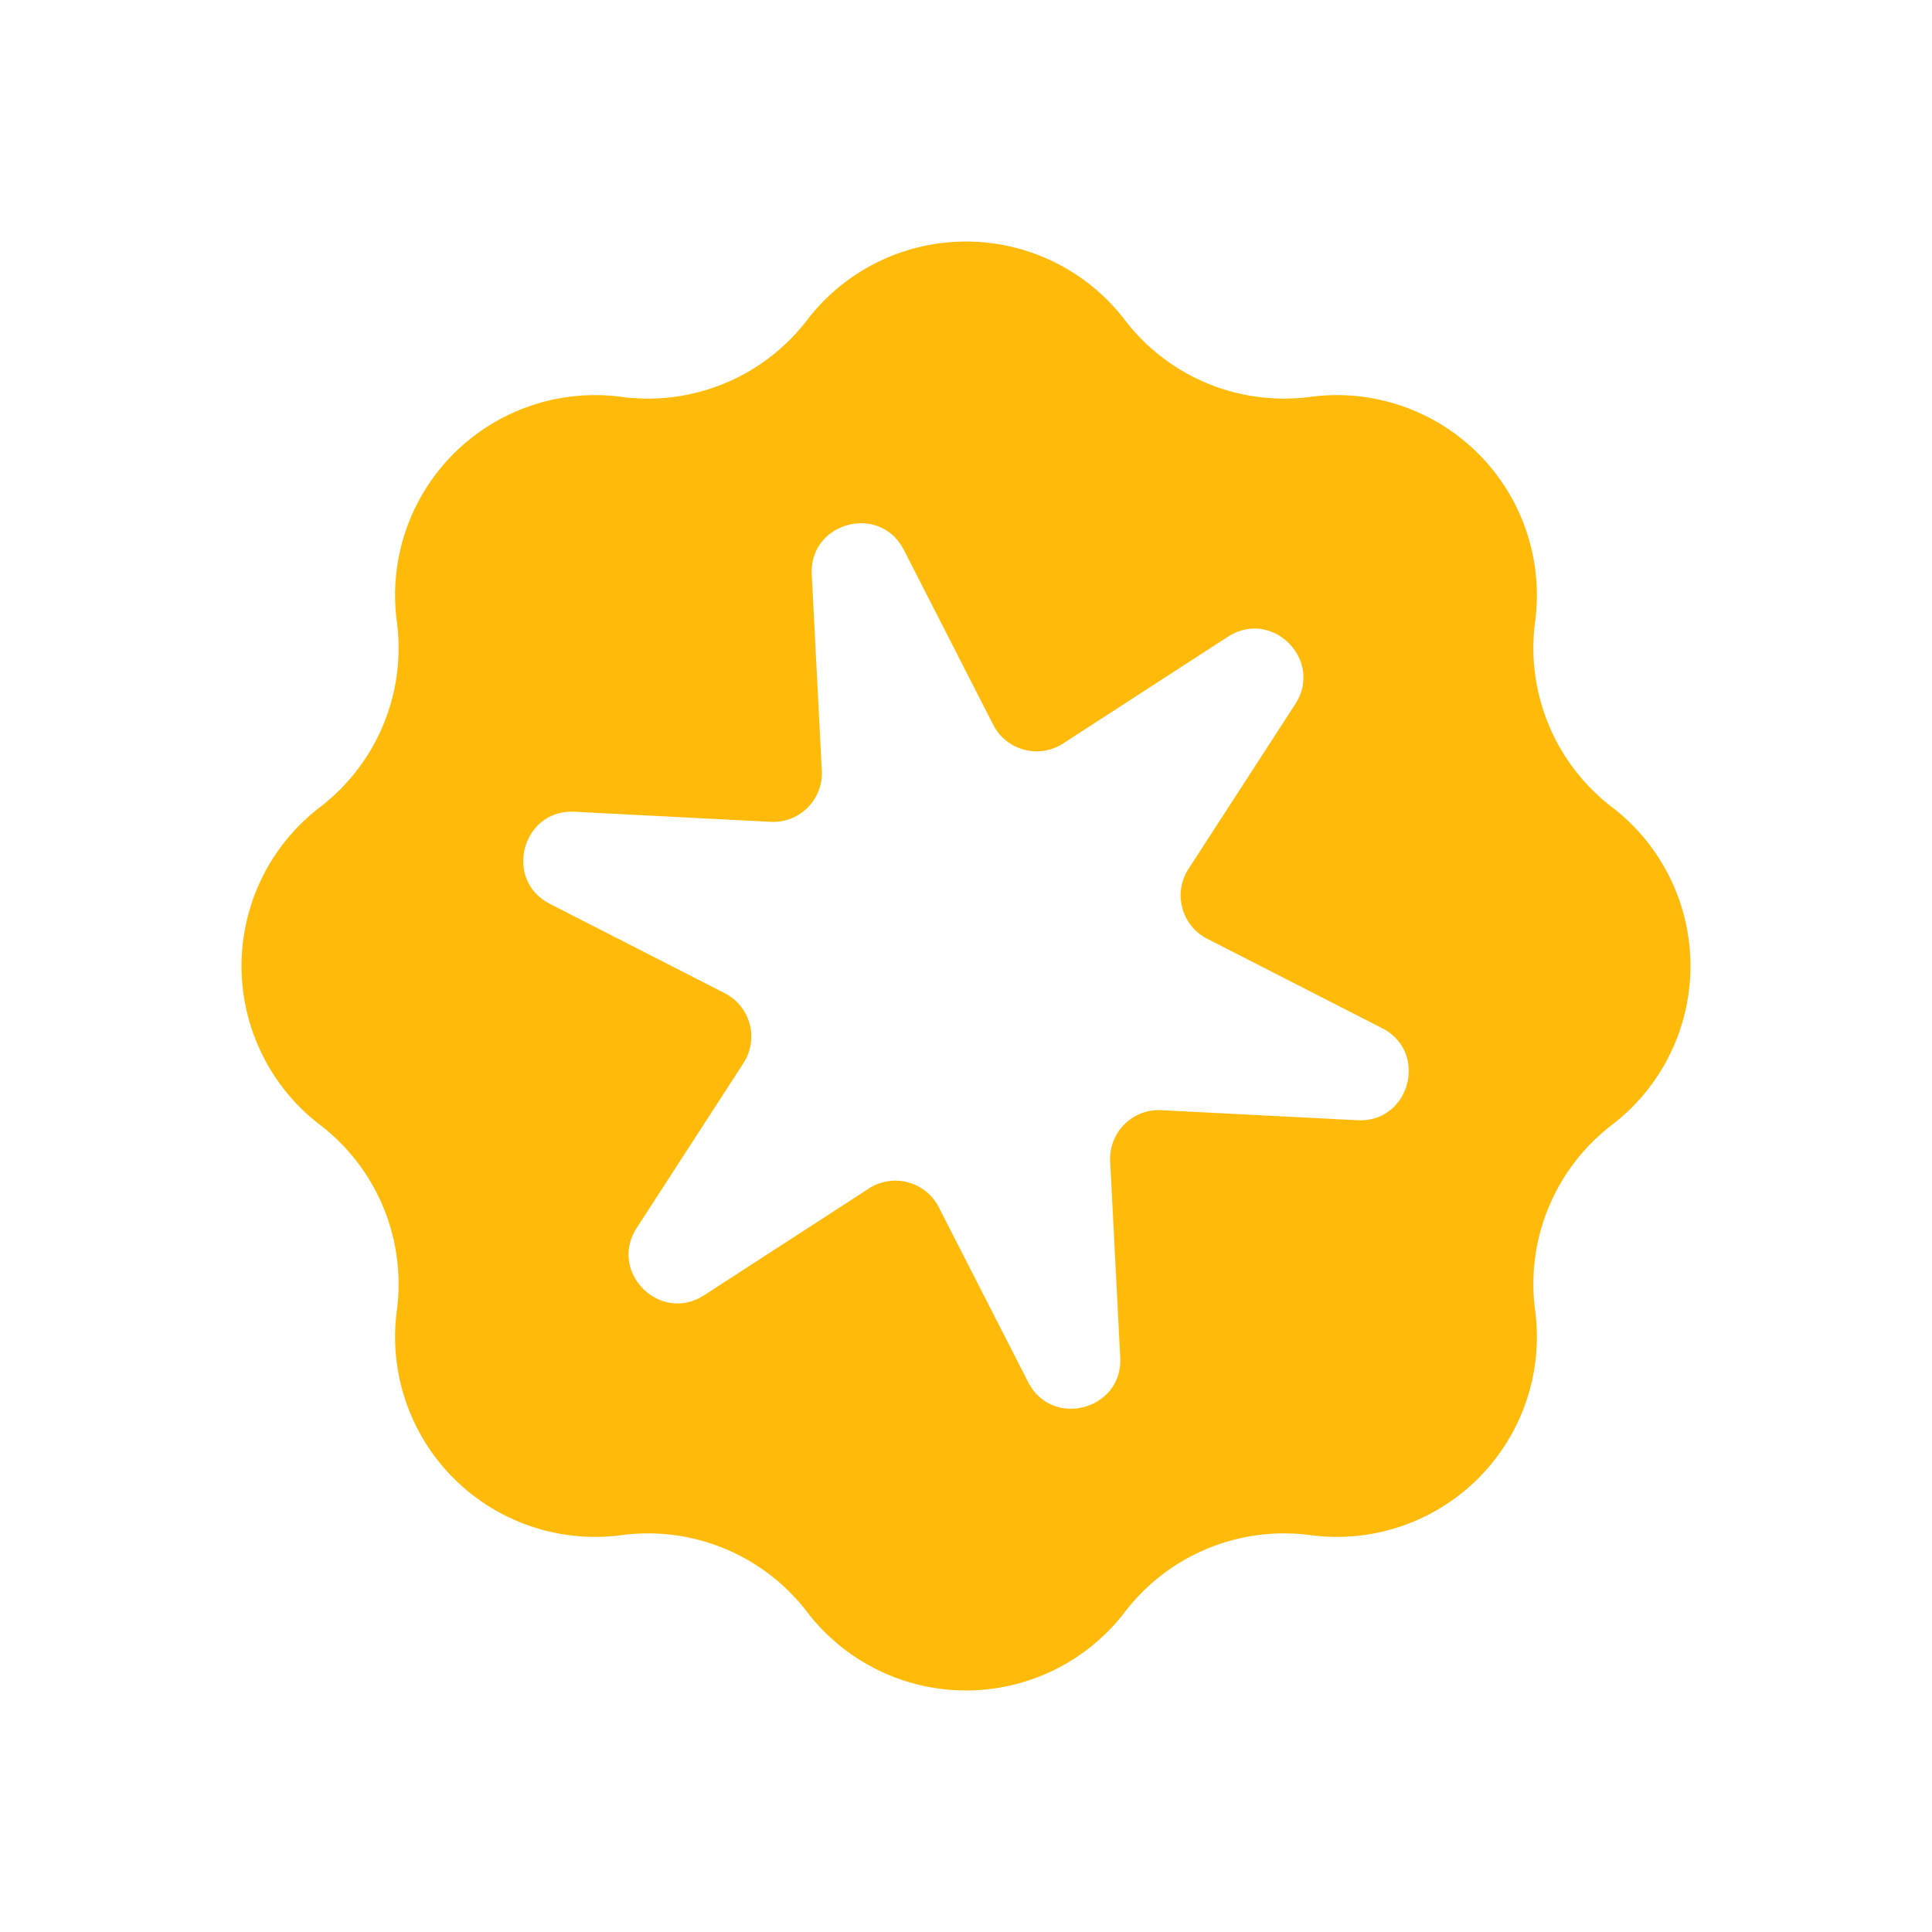 <svg
  xmlns="http://www.w3.org/2000/svg"
  width="24"
  height="24"
  fill="none"
  viewBox="0 0 24 24"
>
  <path
    fill="#FFBA0A"
    d="M10.026 3.976a2.485 2.485 0 0 1 3.948 0 2.49 2.49 0 0 0 2.304.954 2.485 2.485 0 0 1 2.792 2.792 2.49 2.49 0 0 0 .954 2.304 2.485 2.485 0 0 1 0 3.948 2.49 2.49 0 0 0-.954 2.304 2.485 2.485 0 0 1-2.792 2.792 2.49 2.49 0 0 0-2.304.954 2.485 2.485 0 0 1-3.948 0 2.49 2.49 0 0 0-2.304-.954 2.485 2.485 0 0 1-2.792-2.792 2.49 2.49 0 0 0-.954-2.304 2.485 2.485 0 0 1 0-3.948 2.49 2.49 0 0 0 .954-2.304A2.485 2.485 0 0 1 7.722 4.93a2.49 2.49 0 0 0 2.304-.954"
  ></path>
  <g filter="url(#a)">
    <path
      fill="#fff"
      d="M10.084 7.137c-.033-.651.847-.887 1.144-.306l1.11 2.172c.163.32.567.428.868.233l2.047-1.326c.548-.355 1.192.289.837.837l-1.326 2.047a.605.605 0 0 0 .233.868l2.172 1.11c.581.297.345 1.177-.306 1.144l-2.437-.125a.605.605 0 0 0-.635.635l.125 2.437c.033.651-.847.887-1.144.306l-1.11-2.172a.605.605 0 0 0-.868-.233L8.747 16.09c-.548.355-1.192-.289-.837-.837l1.326-2.047a.605.605 0 0 0-.233-.868l-2.172-1.11c-.581-.297-.345-1.177.306-1.144l2.437.125a.605.605 0 0 0 .635-.635z"
    ></path>
  </g>
  <defs>
    <filter
      id="a"
      width="15"
      height="15"
      x="4.5"
      y="4.5"
      color-interpolation-filters="sRGB"
      filterUnits="userSpaceOnUse"
    >
      <feFlood flood-opacity="0" result="BackgroundImageFix"></feFlood>
      <feColorMatrix
        in="SourceAlpha"
        result="hardAlpha"
        values="0 0 0 0 0 0 0 0 0 0 0 0 0 0 0 0 0 0 127 0"
      ></feColorMatrix>
      <feOffset></feOffset>
      <feGaussianBlur stdDeviation="1"></feGaussianBlur>
      <feComposite in2="hardAlpha" operator="out"></feComposite>
      <feColorMatrix
        values="0 0 0 0 0.78 0 0 0 0 0.482 0 0 0 0 0 0 0 0 0.3 0"
      ></feColorMatrix>
      <feBlend
        in2="BackgroundImageFix"
        result="effect1_dropShadow_19205_209258"
      ></feBlend>
      <feBlend
        in="SourceGraphic"
        in2="effect1_dropShadow_19205_209258"
        result="shape"
      ></feBlend>
    </filter>
  </defs>
</svg>
